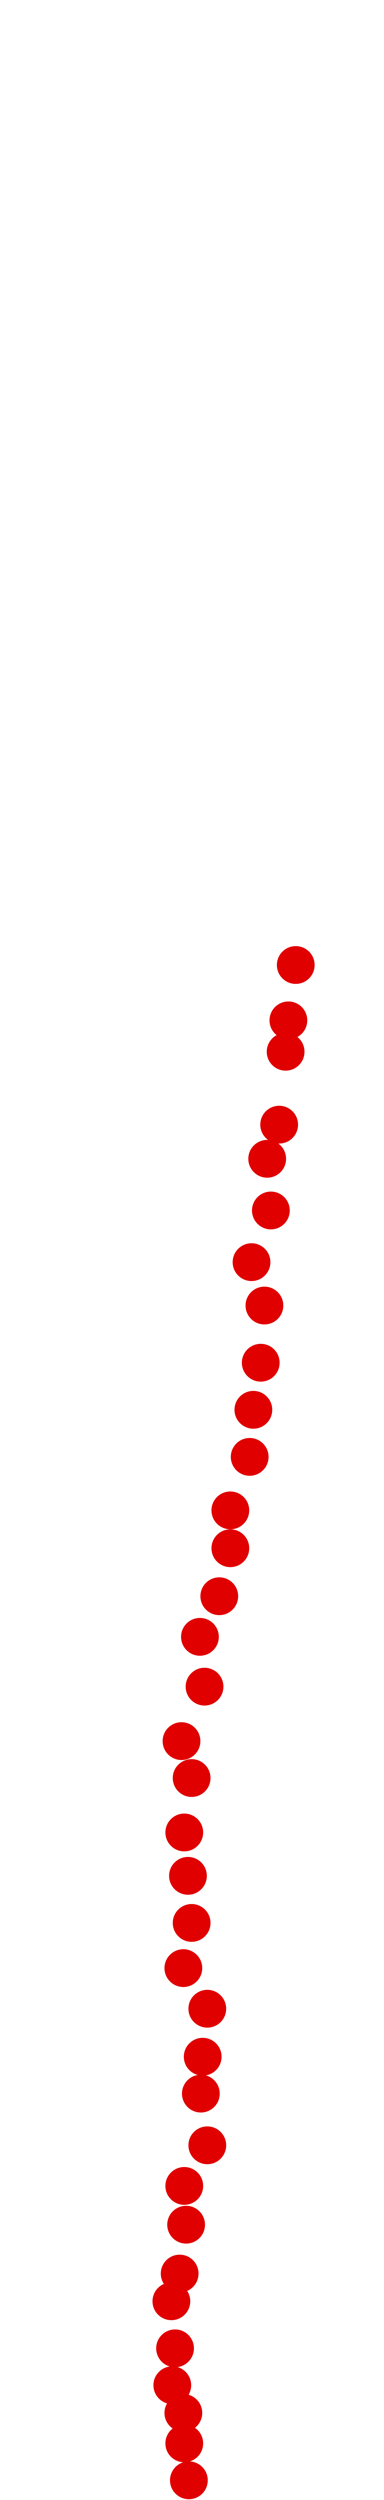 <?xml version="1.0" encoding="UTF-8"?>
<!-- Created with Inkscape (http://www.inkscape.org/) -->
<svg width="100" height="650" version="1.1" viewBox="0 0 100 650" xmlns="http://www.w3.org/2000/svg" xmlns:cc="http://creativecommons.org/ns#" xmlns:dc="http://purl.org/dc/elements/1.1/" xmlns:rdf="http://www.w3.org/1999/02/22-rdf-syntax-ns#">
 <g transform="translate(17.515 219.95)" fill="#e00000">
  <circle cx="31.672" cy="424.93" r="4.915"/>
  <circle cx="30.472" cy="415.33" r="4.915"/>
  <circle cx="30.232" cy="407.41" r="4.915"/>
  <circle cx="27.353" cy="400.21" r="4.915"/>
  <circle cx="28.073" cy="390.62" r="4.915"/>
  <circle cx="27.113" cy="378.38" r="4.915"/>
  <circle cx="29.272" cy="371.18" r="4.915"/>
  <circle cx="30.952" cy="358.47" r="4.915"/>
  <circle cx="30.472" cy="348.39" r="4.915"/>
  <circle cx="36.47" cy="337.83" r="4.915"/>
  <circle cx="34.791" cy="324.39" r="4.915"/>
  <circle cx="35.271" cy="314.8" r="4.915"/>
  <circle cx="36.47" cy="302.32" r="4.915"/>
  <circle cx="30.232" cy="291.76" r="4.915"/>
  <circle cx="32.391" cy="280.01" r="4.915"/>
  <circle cx="31.432" cy="267.77" r="4.915"/>
  <circle cx="30.472" cy="256.49" r="4.915"/>
  <circle cx="32.391" cy="242.34" r="4.915"/>
  <circle cx="29.752" cy="232.74" r="4.915"/>
  <circle cx="35.751" cy="218.58" r="4.915"/>
  <circle cx="34.551" cy="205.63" r="4.915"/>
  <circle cx="39.59" cy="195.07" r="4.915"/>
  <circle cx="42.469" cy="182.59" r="4.915"/>
  <circle cx="42.469" cy="172.75" r="4.915"/>
  <circle cx="47.507" cy="158.84" r="4.915"/>
  <circle cx="48.467" cy="146.6" r="4.915"/>
  <circle cx="50.387" cy="134.36" r="4.915"/>
  <circle cx="51.346" cy="119.49" r="4.915"/>
  <circle cx="47.987" cy="108.21" r="4.915"/>
  <circle cx="53.026" cy="94.775" r="4.915"/>
  <circle cx="52.066" cy="81.338" r="4.915"/>
  <circle cx="55.185" cy="72.461" r="4.915"/>
  <circle cx="56.865" cy="53.506" r="4.915"/>
  <circle cx="57.585" cy="45.348" r="4.915"/>
  <circle cx="59.504" cy="30.952" r="4.915"/>
 </g>
</svg>
